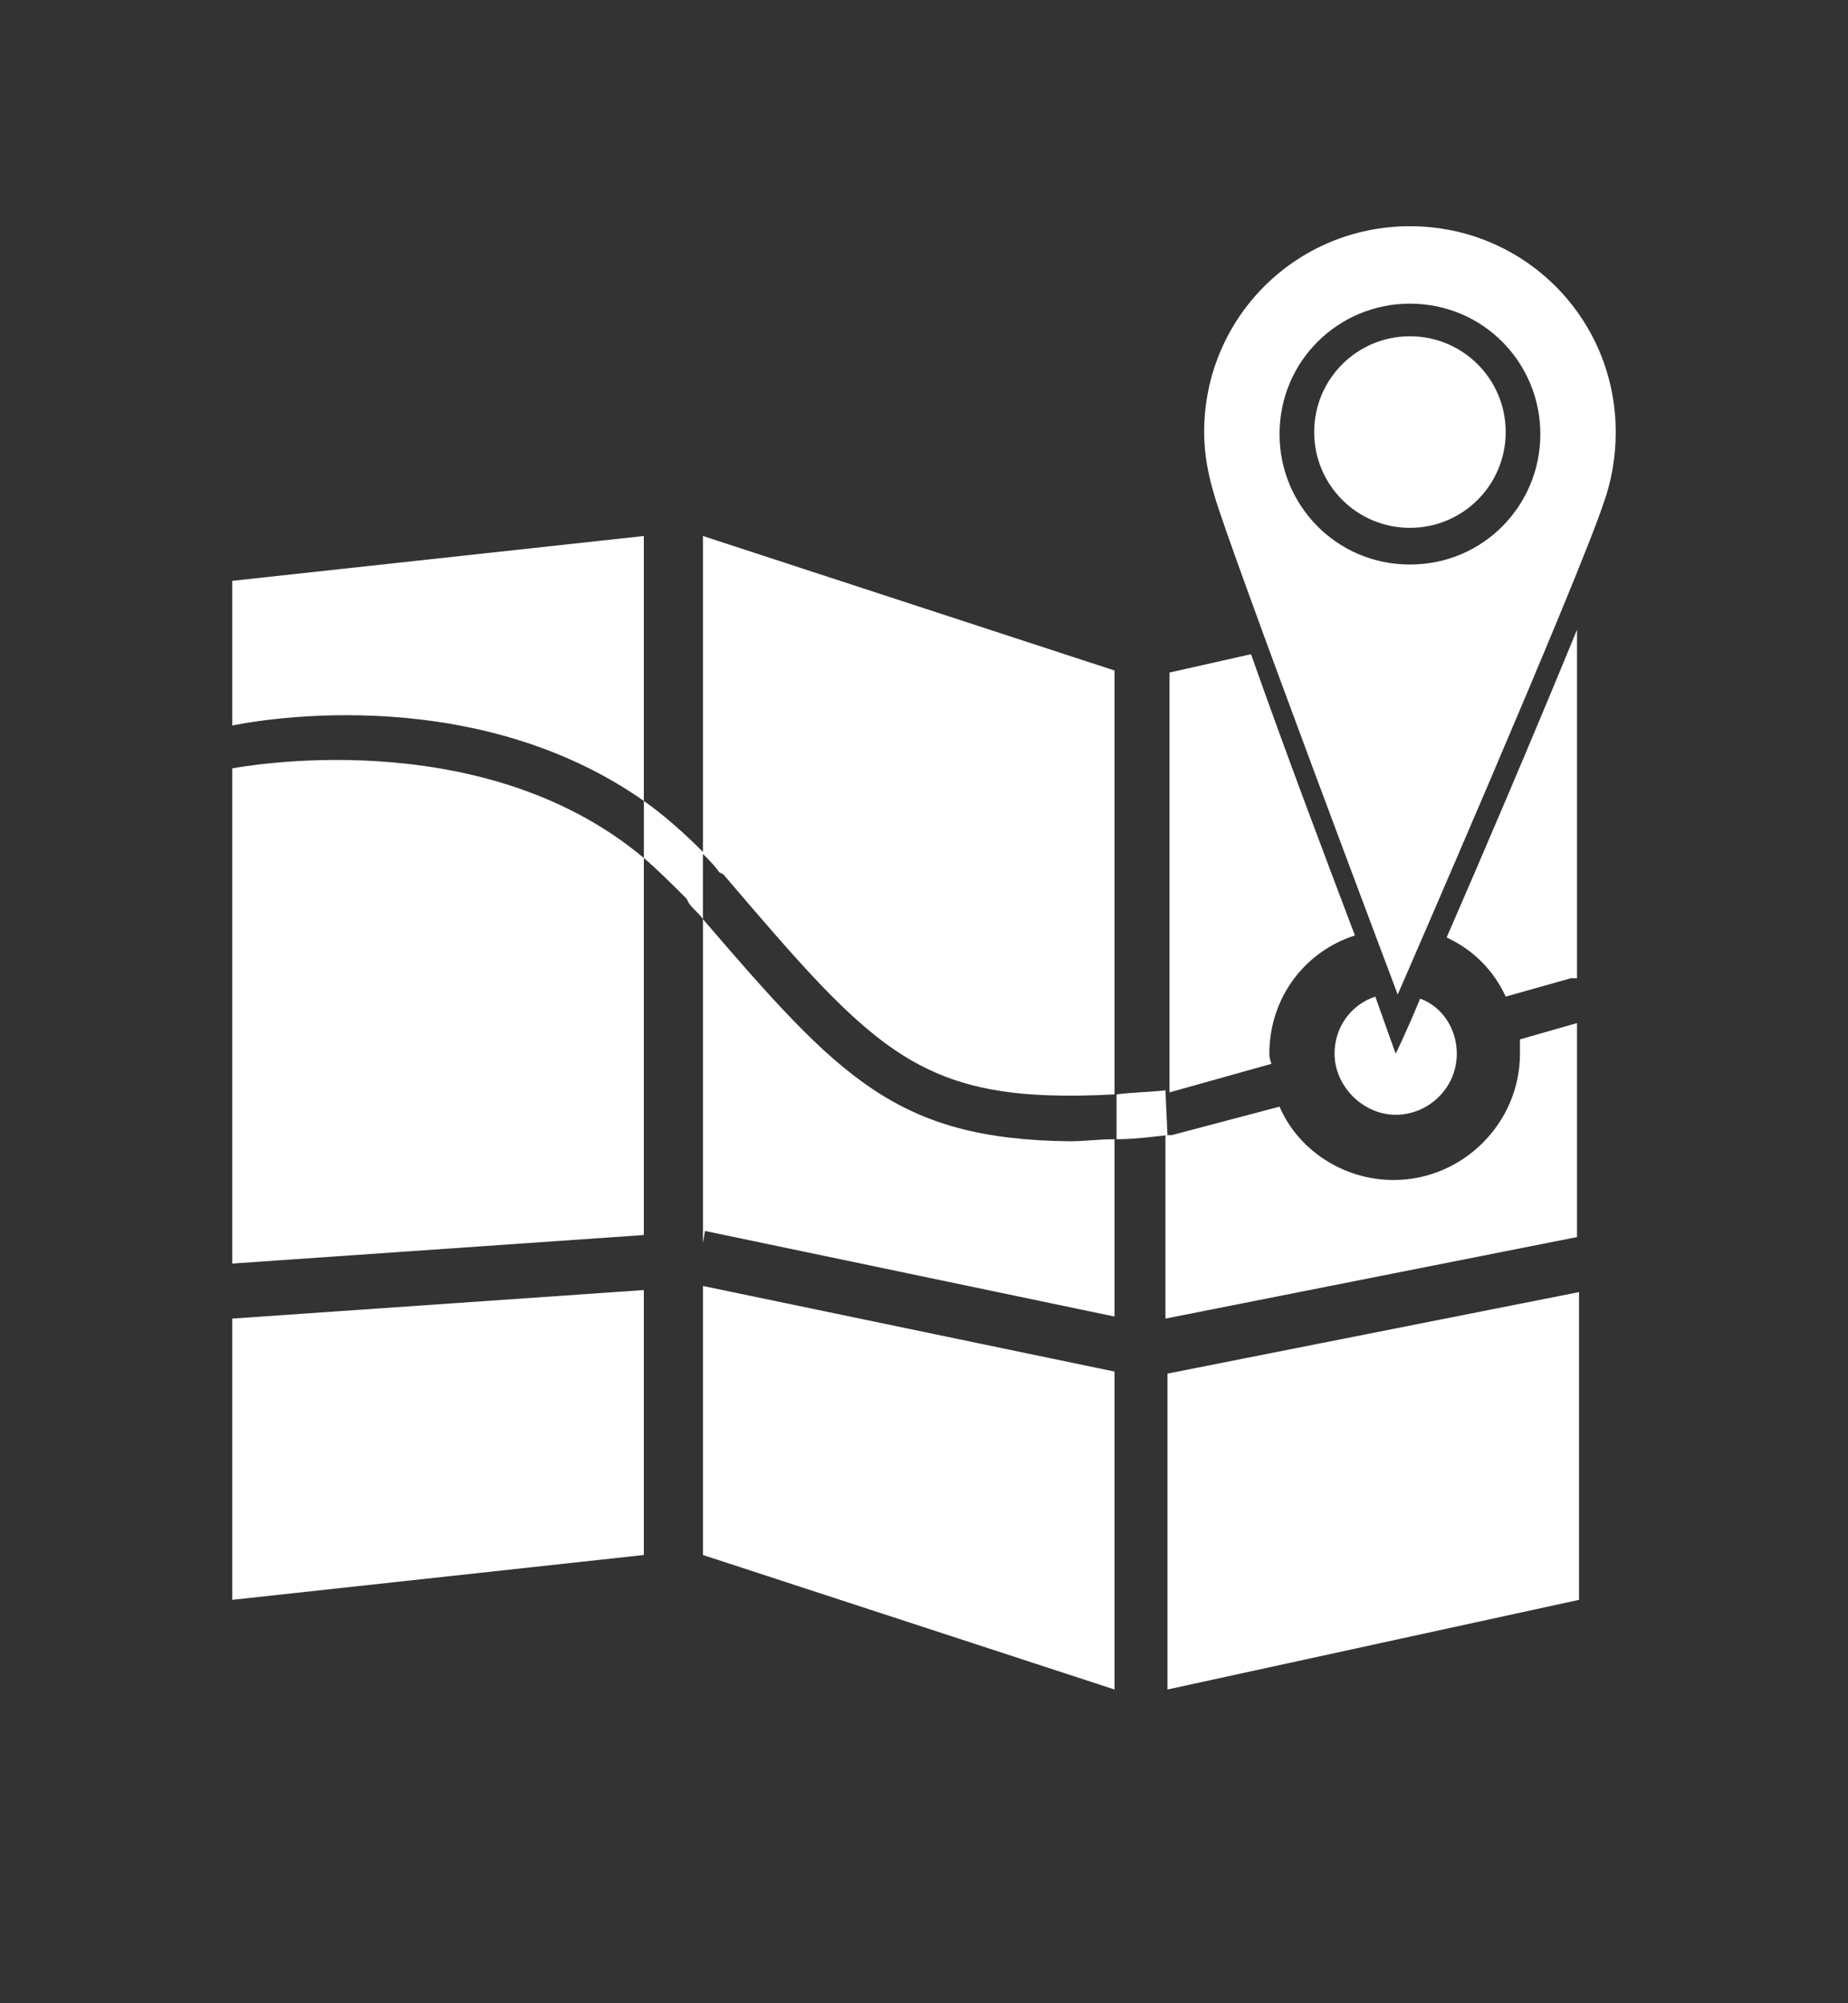 <?xml version="1.0" encoding="utf-8"?>
<!-- Generator: Adobe Illustrator 21.0.2, SVG Export Plug-In . SVG Version: 6.00 Build 0)  -->
<svg version="1.1" id="Layer_1" xmlns="http://www.w3.org/2000/svg" xmlns:xlink="http://www.w3.org/1999/xlink" x="0px" y="0px"
	 viewBox="0 0 90.7 98.3" style="enable-background:new 0 0 90.7 98.3;" xml:space="preserve">
<rect x="0" y="0" width="90.7" height="98.3" fill="#333333" stroke="none"/>
<style type="text/css">
	.st0{fill:#FFFFFF;}
</style>
<g>
	<path class="st0" d="M11.4,28.5v7.1c0.5-0.1,11.5-2.4,20.2,3.7v-13L11.4,28.5z"/>
	<polygon class="st0" points="11.4,78.5 31.6,76.3 31.6,63.3 11.4,64.7 	"/>
	<path class="st0" d="M11.4,37.7V62l20.2-1.4V42.1C23.5,35.3,11.5,37.7,11.4,37.7z"/>
	<path class="st0" d="M34.5,45.1V61l0.1-0.6l20.1,4.2v-8.7c-0.8,0-1.5,0.1-2.2,0.1C44,55.9,41.2,52.9,34.5,45.1z"/>
	<polygon class="st0" points="34.5,76.3 54.7,82.9 54.7,67.3 34.5,63.1 	"/>
	<path class="st0" d="M35.5,42.9c7.6,8.9,9.7,11.3,19.2,10.8V32.9l-20.2-6.6v15.6c0.3,0.3,0.6,0.6,0.8,0.9L35.5,42.9z"/>
	<polygon class="st0" points="57.3,82.9 77.5,78.5 77.5,63.4 57.3,67.4 	"/>
	<path class="st0" d="M74.6,51.7c0,3.4-2.8,6.2-6.2,6.2c-2.5,0-4.7-1.5-5.6-3.6l-5.3,1.4c-0.1,0-0.2,0-0.3,0v9l20.2-4V50.2L74.6,51
		C74.6,51.2,74.6,51.4,74.6,51.7z"/>
	<path class="st0" d="M73.9,48.9l3.2-0.9l0.3,0V30.9C75.1,36.5,72.7,42.1,71,46C72.3,46.6,73.3,47.6,73.9,48.9z"/>
	<path class="st0" d="M62.3,51.7c0-2.7,1.7-5,4.2-5.8c-1.4-3.7-3.3-8.7-5.1-13.8l-4,0.9v20.6l5-1.4C62.3,51.9,62.3,51.8,62.3,51.7z"
		/>
	<path class="st0" d="M31.6,39.3v2.8c0.7,0.6,1.4,1.3,2.1,2l0.1,0.2c0.2,0.3,0.5,0.5,0.7,0.8v-3.3C33.6,40.9,32.6,40,31.6,39.3z"/>
	<path class="st0" d="M57.2,53.5c-0.9,0.1-1.7,0.1-2.4,0.2v2.2c0.8,0,1.6-0.1,2.5-0.2L57.2,53.5L57.2,53.5z"/>
	<path class="st0" d="M68.5,54.7c1.6,0,3-1.3,3-3c0-1.2-0.7-2.3-1.8-2.7c-0.7,1.7-1.2,2.7-1.2,2.7s-0.4-1.1-1-2.8
		c-1.2,0.4-2,1.5-2,2.8C65.5,53.3,66.9,54.7,68.5,54.7z"/>
	<path class="st0" d="M69.2,11.1c-5.6,0-10.1,4.5-10.1,10.1c0,1.1,0.2,2.1,0.5,3.1c0.7,2.5,9,24.5,9,24.5s8.8-20.2,10.1-24.1
		c0.4-1.1,0.6-2.3,0.6-3.5C79.3,15.6,74.8,11.1,69.2,11.1z M69.2,27.7c-3.6,0-6.4-2.9-6.4-6.4c0-3.6,2.9-6.4,6.4-6.4
		c3.6,0,6.4,2.9,6.4,6.4C75.6,24.8,72.8,27.7,69.2,27.7z"/>
	<path class="st0" d="M69.2,16.5c-2.6,0-4.7,2.1-4.7,4.7c0,2.6,2.1,4.7,4.7,4.7c2.6,0,4.7-2.1,4.7-4.7
		C73.9,18.6,71.8,16.5,69.2,16.5z"/>
</g>
</svg>
